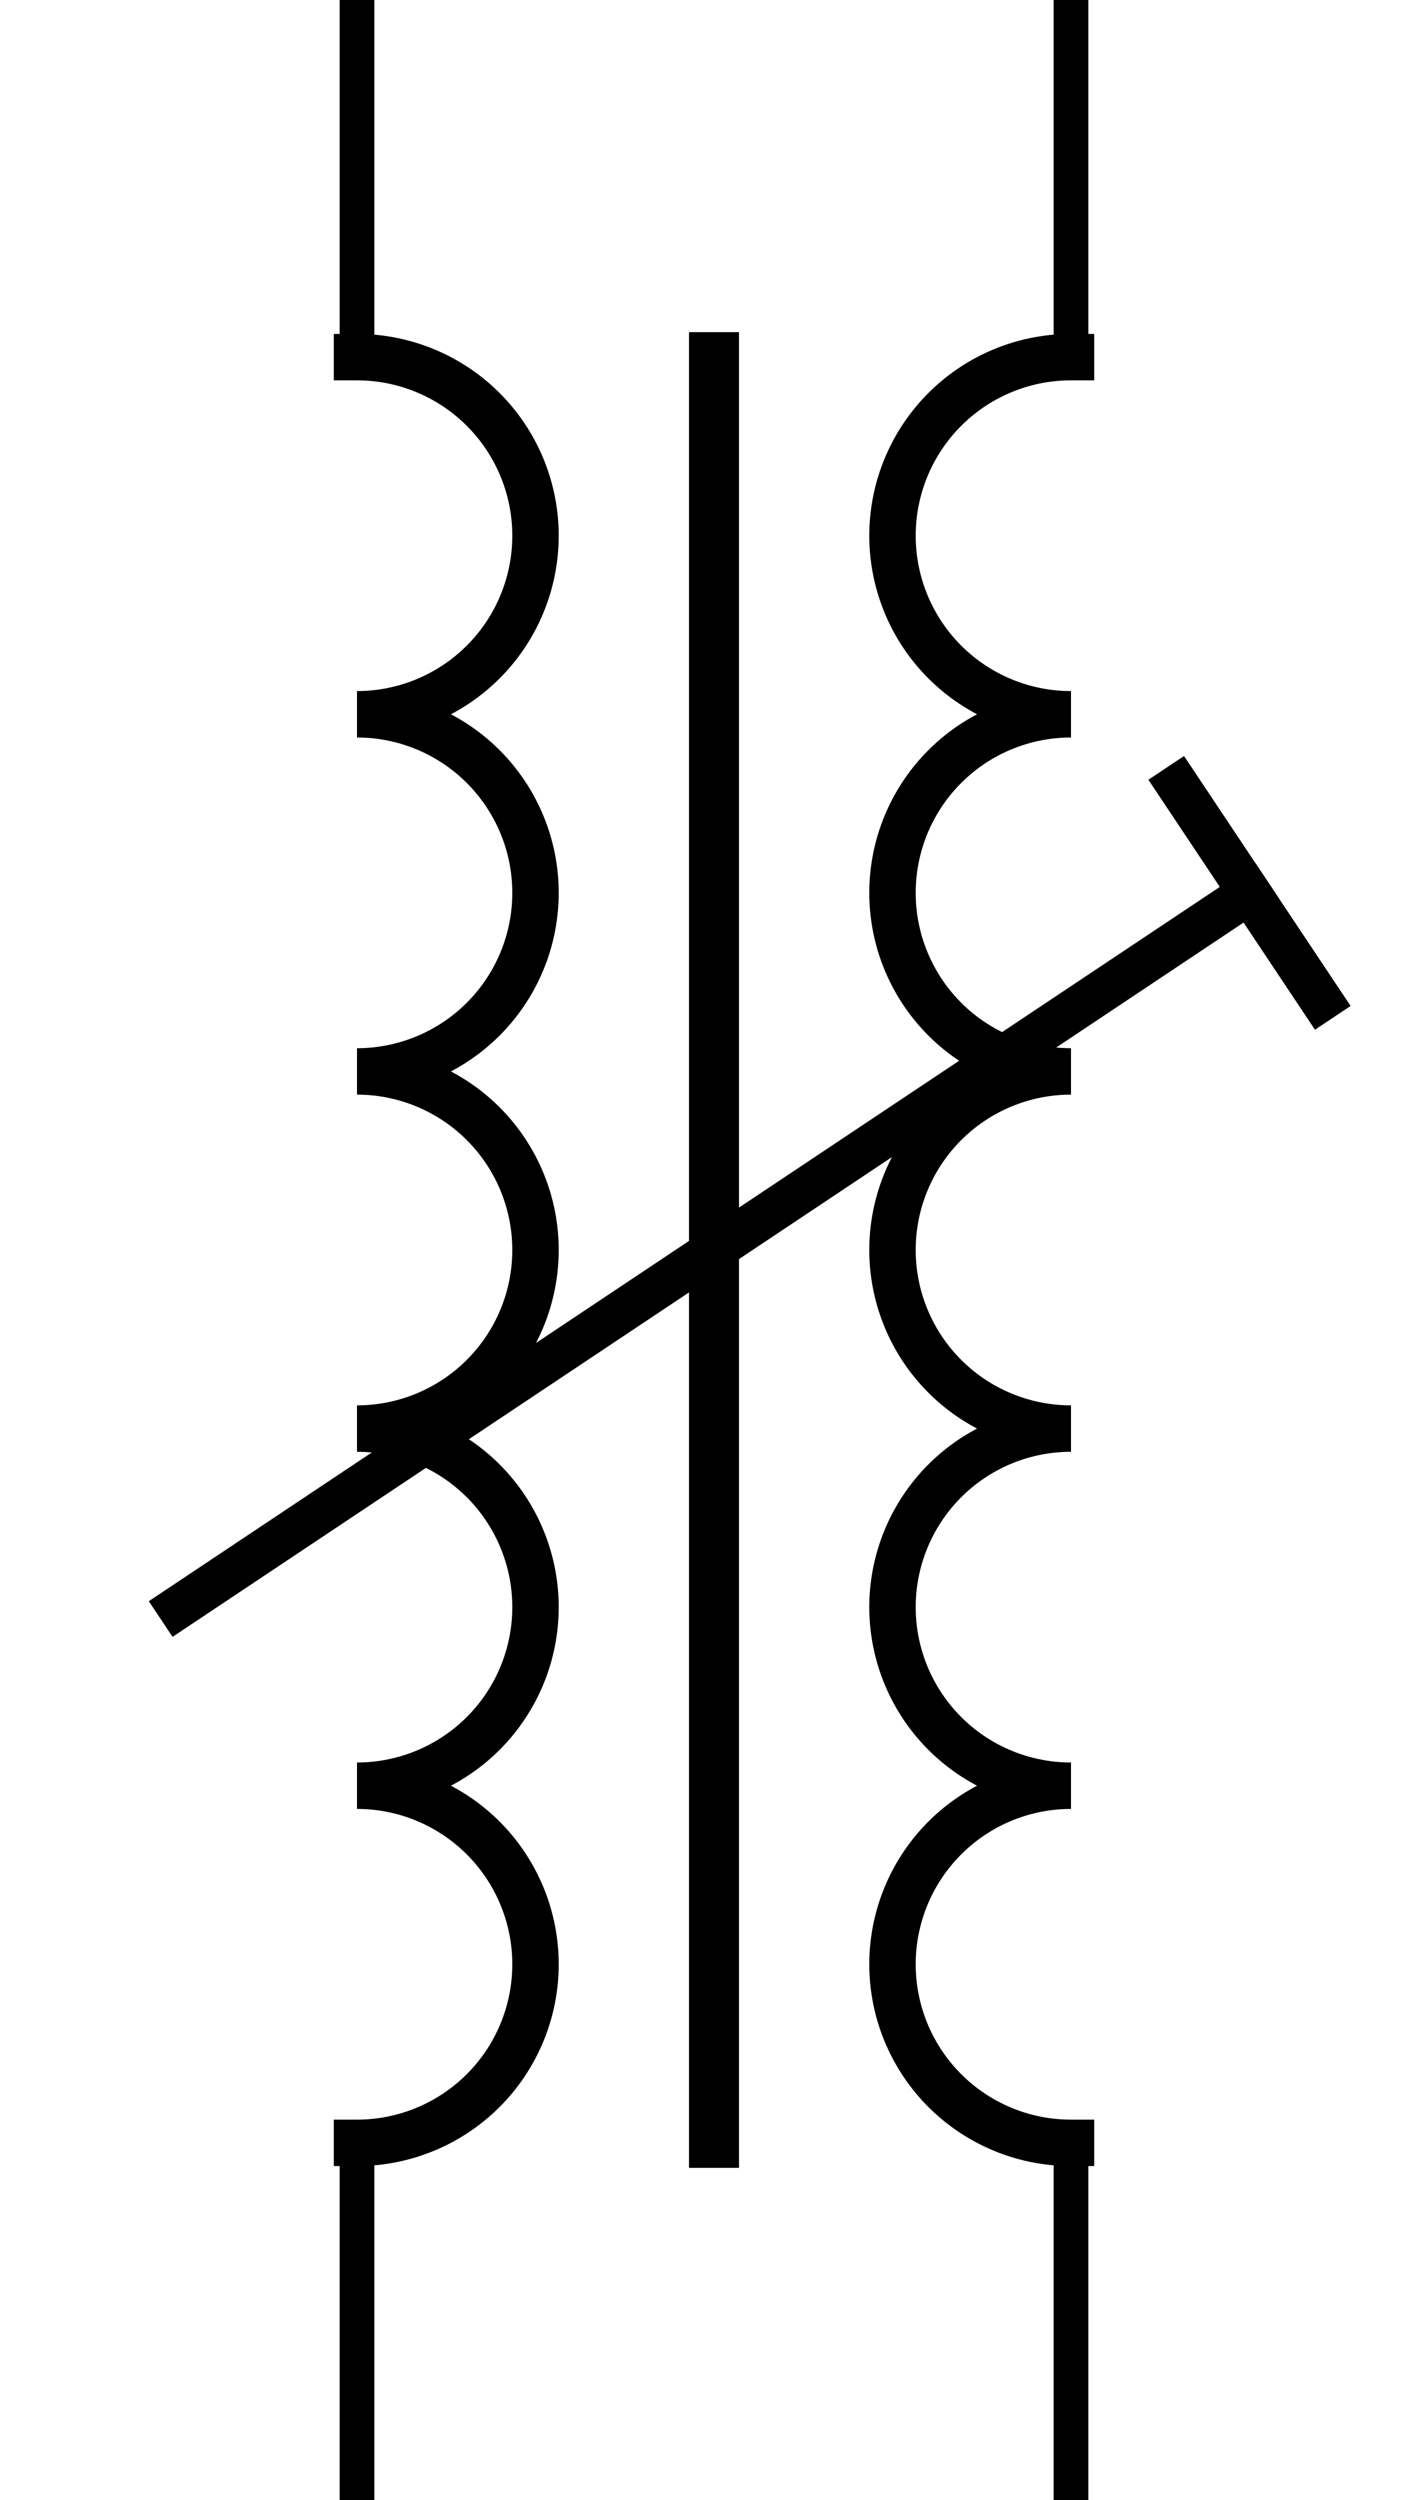 <?xml version='1.0' encoding='UTF-8' standalone='no'?>
<svg xmlns:svg='http://www.w3.org/2000/svg' xmlns='http://www.w3.org/2000/svg' version='1.2' baseProfile='tiny' x='0in' y='0in' width='0.40in' height='0.70in' viewBox='0 0 40 70'>
<g id='schematic'>
<path class='other' d='M10 10 A5 5 0 0 1 10 20 A5 5 0 0 1 10 30 A5 5 0 0 1 10 40 A5 5 0 0 1 10 50 A5 5 0 0 1 10 60' fill='none' stroke='#000000' stroke-width='1.3' stroke-linecap="square" />
<line class='other' x1='20' y1='10' x2='20' y2='60' stroke='#000000' stroke-width='1.4' stroke-linecap='square' />
<path class='other' d='M30 10 A5 5 0 0 0 30 20 A5 5 0 0 0 30 30 A5 5 0 0 0 30 40 A5 5 0 0 0 30 50 A5 5 0 0 0 30 60' fill='none' stroke='#000000' stroke-width='1.3' stroke-linecap="square" />
<line class='other' x1='5' y1='45' x2='35' y2='25' stroke='#000000' stroke-width='1.2' stroke-linecap='square' />
<line class='other' x1='33' y1='22' x2='37' y2='28' stroke='#000000' stroke-width='1.2' stroke-linecap='square' />
<line class='pin' id='connector0pin' connectorname='0' x1='10' y1='0' x2='10' y2='10' stroke='#000000' stroke-width='0.972' />
<rect class='terminal' id='connector0terminal' x='10' y='0' width='0' height='0' stroke='none' stroke-width='0' fill='none' />
<line class='pin' id='connector1pin' connectorname='1' x1='10' y1='60' x2='10' y2='70' stroke='#000000' stroke-width='0.972' />
<rect class='terminal' id='connector1terminal' x='10' y='70' width='0' height='0' stroke='none' stroke-width='0' fill='none' />
<line class='pin' id='connector2pin' connectorname='2' x1='30' y1='0' x2='30' y2='10' stroke='#000000' stroke-width='0.972' />
<rect class='terminal' id='connector2terminal' x='30' y='0' width='0' height='0' stroke='none' stroke-width='0' fill='none' />
<line class='pin' id='connector3pin' connectorname='3' x1='30' y1='60' x2='30' y2='70' stroke='#000000' stroke-width='0.972' />
<rect class='terminal' id='connector3terminal' x='30' y='70' width='0' height='0' stroke='none' stroke-width='0' fill='none' />
<circle class='pin' id='connector4pin' connectorname='4' cx='10' cy='20' r='1' stroke='none' fill='none' />
<rect class='terminal' id='connector4terminal' x='10' y='20' width='0' height='0' fill='none' stroke='none' />
<circle class='pin' id='connector5pin' connectorname='5' cx='10' cy='30' r='1' stroke='none' fill='none' />
<rect class='terminal' id='connector5terminal' x='10' y='30' width='0' height='0' fill='none' stroke='none' />
<circle class='pin' id='connector6pin' connectorname='6' cx='10' cy='40' r='1' stroke='none' fill='none' />
<rect class='terminal' id='connector6terminal' x='10' y='40' width='0' height='0' fill='none' stroke='none' />
<circle class='pin' id='connector7pin' connectorname='7' cx='10' cy='50' r='1' stroke='none' fill='none' />
<rect class='terminal' id='connector7terminal' x='10' y='50' width='0' height='0' fill='none' stroke='none' />
<circle class='pin' id='connector8pin' connectorname='8' cx='30' cy='20' r='1' stroke='none' fill='none' />
<rect class='terminal' id='connector8terminal' x='30' y='20' width='0' height='0' fill='none' stroke='none' />
<circle class='pin' id='connector9pin' connectorname='9' cx='30' cy='30' r='1' stroke='none' fill='none' />
<rect class='terminal' id='connector9terminal' x='30' y='30' width='0' height='0' fill='none' stroke='none' />
<circle class='pin' id='connector10pin' connectorname='10' cx='30' cy='40' r='1' stroke='none' fill='none' />
<rect class='terminal' id='connector10terminal' x='30' y='40' width='0' height='0' fill='none' stroke='none' />
<circle class='pin' id='connector11pin' connectorname='11' cx='30' cy='50' r='1' stroke='none' fill='none' />
<rect class='terminal' id='connector11terminal' x='30' y='50' width='0' height='0' fill='none' stroke='none' />
</g>
</svg>
